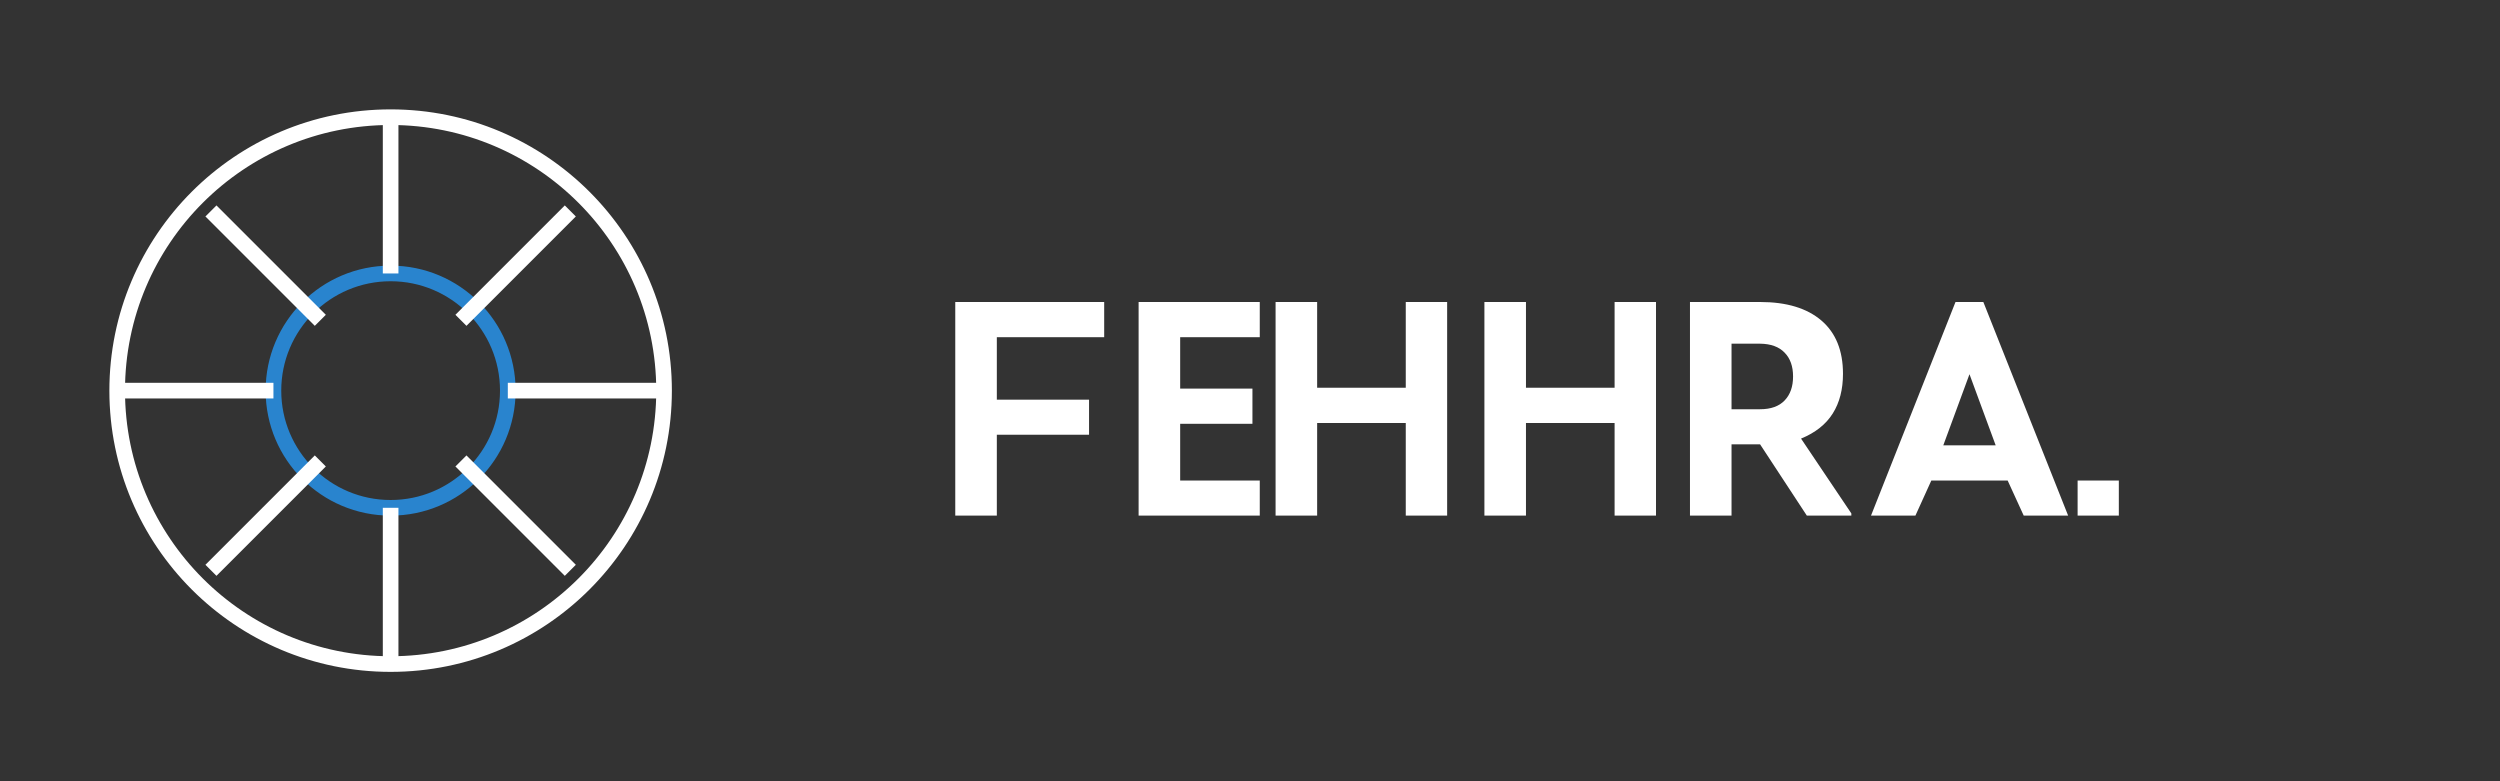 
<svg width="160" height="50" viewBox="0 0 160 50" fill="none" xmlns="http://www.w3.org/2000/svg">
  <rect x="0" y="0" width="160" height="50" fill="#333333" stroke="none"/>
  <g clipPath="url(#clip0_1_2)">
    <path d="M42.5 25C42.5 34.665 34.665 42.5 25 42.5C15.335 42.5 7.5 34.665 7.5 25C7.5 15.335 15.335 7.5 25 7.5C34.665 7.5 42.5 15.335 42.5 25Z" stroke="white" strokeWidth="3"/>
    <path d="M32.5 25C32.5 29.142 29.142 32.5 25 32.5C20.858 32.5 17.5 29.142 17.5 25C17.5 20.858 20.858 17.5 25 17.5C29.142 17.5 32.5 20.858 32.5 25Z" stroke="#2984CE" strokeWidth="3"/>
    <path d="M25 7.5V17.5M25 32.5V42.5M42.5 25H32.5M17.5 25H7.5M36.5 13.5L29.5 20.5M20.5 29.5L13.5 36.5M36.5 36.5L29.5 29.5M20.5 20.5L13.5 13.5" stroke="white" strokeWidth="3"/>
    <path d="M69.699 27.824H63.797V33H61.137V19.328H70.668V21.582H63.797V25.578H69.699V27.824ZM80.625 33H72.871V19.328H80.625V21.582H75.531V24.871H80.156V27.125H75.531V30.754H80.625V33ZM92.617 33H89.969V27.07H84.297V33H81.637V19.328H84.297V24.816H89.969V19.328H92.617V33ZM105.984 33H103.334V27.07H97.662V33H95.002V19.328H97.662V24.816H103.334V19.328H105.984V33ZM112.646 28.438H110.818V33H108.158V19.328H112.646C114.339 19.328 115.646 19.723 116.568 20.512C117.49 21.301 117.951 22.438 117.951 23.922C117.951 24.922 117.733 25.77 117.295 26.465C116.857 27.16 116.181 27.695 115.267 28.07L118.486 32.859V33H115.638L112.646 28.438ZM110.818 26.191H112.646C113.334 26.191 113.857 26.004 114.216 25.629C114.576 25.254 114.756 24.742 114.756 24.094C114.756 23.445 114.576 22.938 114.216 22.57C113.857 22.195 113.334 22.004 112.646 21.996H110.818V26.191ZM128.49 30.754H123.605L122.586 33H119.744L125.152 19.328H126.934L132.361 33H129.518L128.49 30.754ZM124.371 28.5H127.723L126.047 23.949L124.371 28.5ZM135.605 30.754V33H132.967V30.754H135.605Z" fill="white"/>
  </g>
  <defs>
    <clipPath id="clip0_1_2">
      <rect width="160" height="50" fill="white"/>
    </clipPath>
  </defs>
</svg>
